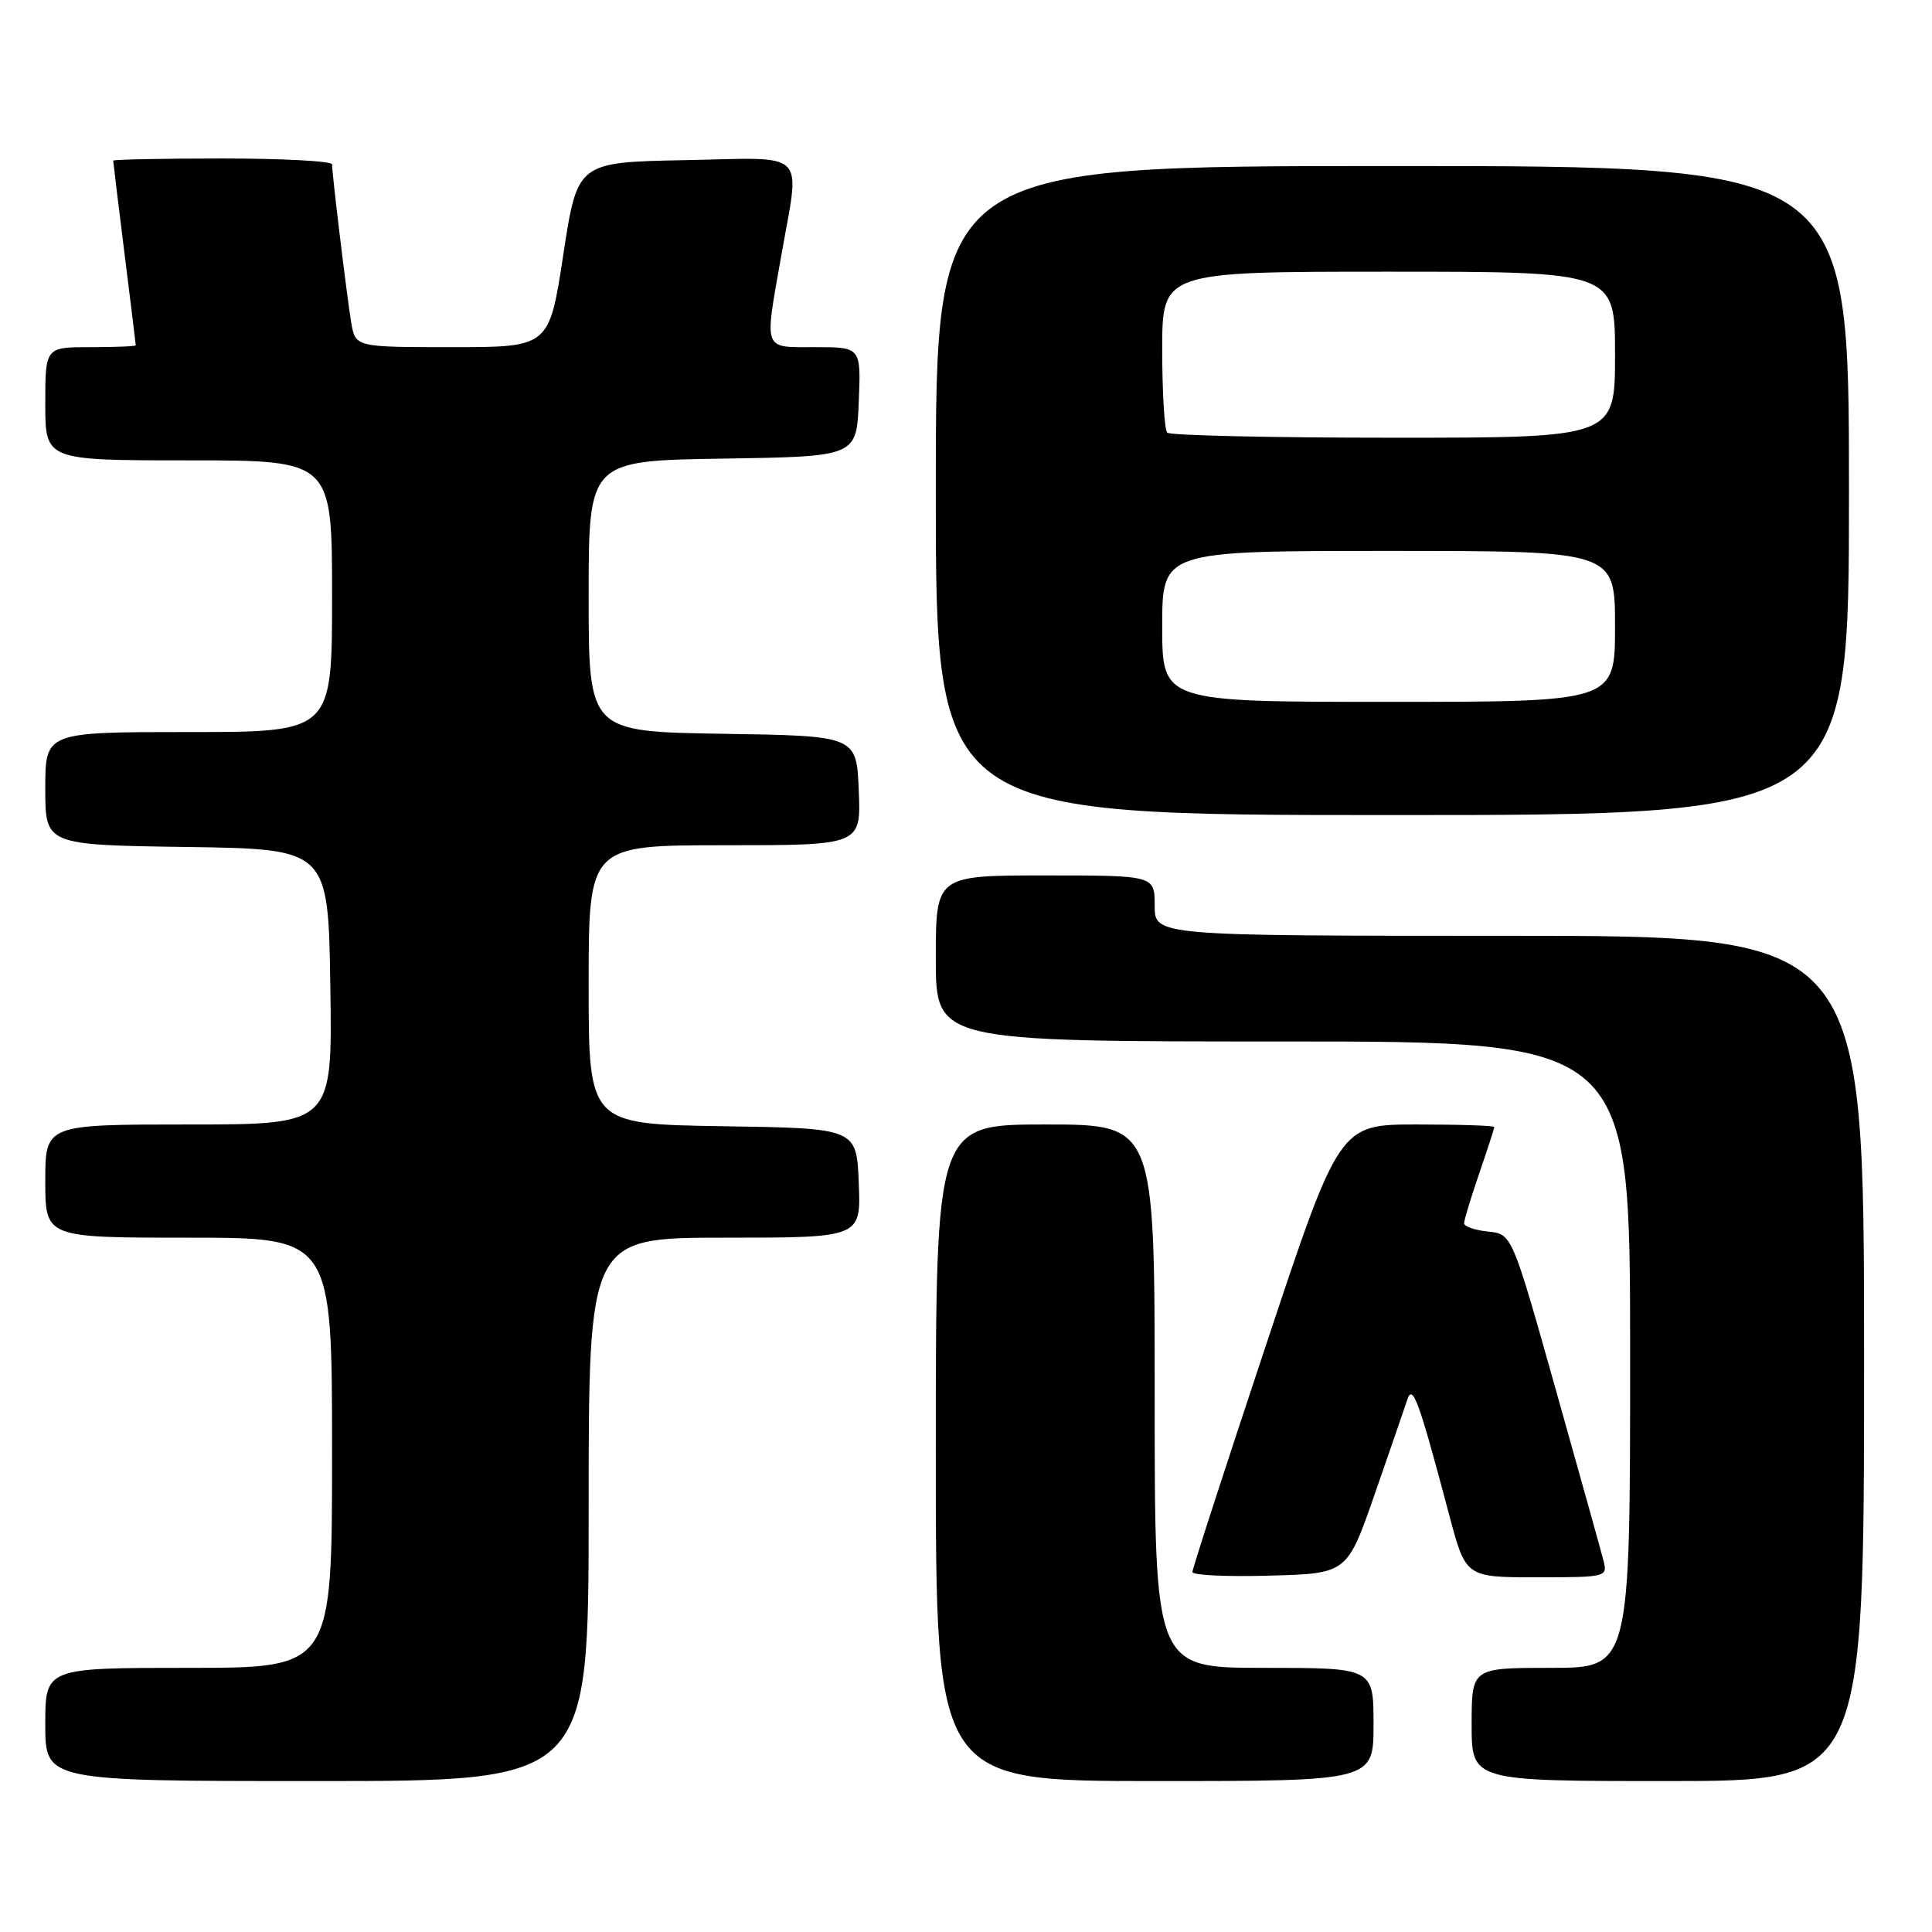 <?xml version="1.0" encoding="UTF-8" standalone="no"?>
<!DOCTYPE svg PUBLIC "-//W3C//DTD SVG 1.1//EN" "http://www.w3.org/Graphics/SVG/1.1/DTD/svg11.dtd" >
<svg xmlns="http://www.w3.org/2000/svg" xmlns:xlink="http://www.w3.org/1999/xlink" version="1.1" viewBox="0 0 256 256">
 <g >
 <path fill="currentColor"
d=" M 78.00 200.00 C 78.00 164.00 78.00 164.00 96.04 164.00 C 114.09 164.00 114.09 164.00 113.79 156.75 C 113.50 149.50 113.50 149.50 95.75 149.23 C 78.00 148.95 78.00 148.95 78.00 130.48 C 78.00 112.00 78.00 112.00 96.04 112.00 C 114.09 112.00 114.09 112.00 113.79 104.75 C 113.50 97.50 113.50 97.50 95.75 97.23 C 78.00 96.95 78.00 96.95 78.00 79.00 C 78.00 61.05 78.00 61.05 95.75 60.77 C 113.50 60.50 113.50 60.50 113.79 53.25 C 114.09 46.00 114.09 46.00 108.04 46.00 C 101.02 46.00 101.27 46.66 103.50 34.00 C 106.03 19.62 107.32 20.90 90.75 21.22 C 76.51 21.50 76.51 21.50 74.64 33.75 C 72.77 46.00 72.77 46.00 59.93 46.00 C 47.09 46.00 47.09 46.00 46.54 42.75 C 45.97 39.31 44.00 23.09 44.00 21.78 C 44.00 21.35 37.48 21.00 29.50 21.00 C 21.52 21.00 15.00 21.13 15.00 21.29 C 15.00 21.45 15.67 26.96 16.49 33.54 C 17.31 40.12 17.99 45.61 17.99 45.75 C 18.00 45.89 15.30 46.00 12.00 46.00 C 6.00 46.00 6.00 46.00 6.00 53.50 C 6.00 61.00 6.00 61.00 25.00 61.00 C 44.00 61.00 44.00 61.00 44.00 79.00 C 44.00 97.00 44.00 97.00 25.00 97.00 C 6.00 97.00 6.00 97.00 6.00 104.48 C 6.00 111.96 6.00 111.96 24.75 112.23 C 43.50 112.50 43.50 112.50 43.77 130.75 C 44.05 149.00 44.05 149.00 25.02 149.00 C 6.00 149.00 6.00 149.00 6.00 156.50 C 6.00 164.00 6.00 164.00 25.00 164.00 C 44.00 164.00 44.00 164.00 44.00 192.50 C 44.00 221.00 44.00 221.00 25.00 221.00 C 6.00 221.00 6.00 221.00 6.00 228.50 C 6.00 236.00 6.00 236.00 42.00 236.00 C 78.00 236.00 78.00 236.00 78.00 200.00 Z  M 182.00 228.50 C 182.00 221.00 182.00 221.00 167.50 221.00 C 153.00 221.00 153.00 221.00 153.00 185.00 C 153.00 149.00 153.00 149.00 138.50 149.00 C 124.00 149.00 124.00 149.00 124.00 192.50 C 124.00 236.00 124.00 236.00 153.00 236.00 C 182.00 236.00 182.00 236.00 182.00 228.50 Z  M 247.00 180.00 C 247.00 124.00 247.00 124.00 200.00 124.00 C 153.00 124.00 153.00 124.00 153.00 120.00 C 153.00 116.00 153.00 116.00 138.50 116.00 C 124.00 116.00 124.00 116.00 124.00 127.00 C 124.00 138.00 124.00 138.00 170.00 138.00 C 216.00 138.00 216.00 138.00 216.00 179.50 C 216.00 221.00 216.00 221.00 205.50 221.00 C 195.00 221.00 195.00 221.00 195.00 228.50 C 195.00 236.00 195.00 236.00 221.00 236.00 C 247.00 236.00 247.00 236.00 247.00 180.00 Z  M 182.15 198.00 C 184.16 192.22 186.10 186.60 186.46 185.50 C 187.18 183.29 187.96 185.41 192.03 200.75 C 194.22 209.00 194.22 209.00 203.63 209.00 C 212.89 209.00 213.03 208.96 212.46 206.75 C 212.14 205.51 209.29 195.28 206.11 184.00 C 200.34 163.50 200.34 163.50 197.17 163.19 C 195.43 163.01 194.00 162.52 194.00 162.09 C 194.00 161.66 194.90 158.70 196.00 155.50 C 197.10 152.30 198.00 149.53 198.00 149.34 C 198.00 149.15 193.38 149.00 187.74 149.00 C 177.47 149.00 177.47 149.00 167.74 178.27 C 162.38 194.37 158.00 207.88 158.00 208.30 C 158.00 208.73 162.61 208.94 168.25 208.78 C 178.50 208.50 178.50 208.50 182.15 198.00 Z  M 245.00 65.00 C 245.00 22.00 245.00 22.00 184.50 22.00 C 124.00 22.00 124.00 22.00 124.00 65.00 C 124.00 108.00 124.00 108.00 184.50 108.00 C 245.00 108.00 245.00 108.00 245.00 65.00 Z  M 154.00 83.00 C 154.00 73.00 154.00 73.00 184.00 73.00 C 214.00 73.00 214.00 73.00 214.00 83.00 C 214.00 93.00 214.00 93.00 184.00 93.00 C 154.00 93.00 154.00 93.00 154.00 83.00 Z  M 154.67 57.33 C 154.30 56.97 154.00 52.02 154.00 46.33 C 154.00 36.00 154.00 36.00 184.00 36.00 C 214.00 36.00 214.00 36.00 214.00 47.00 C 214.00 58.00 214.00 58.00 184.67 58.00 C 168.53 58.00 155.03 57.70 154.67 57.33 Z "/>
</g>
</svg>